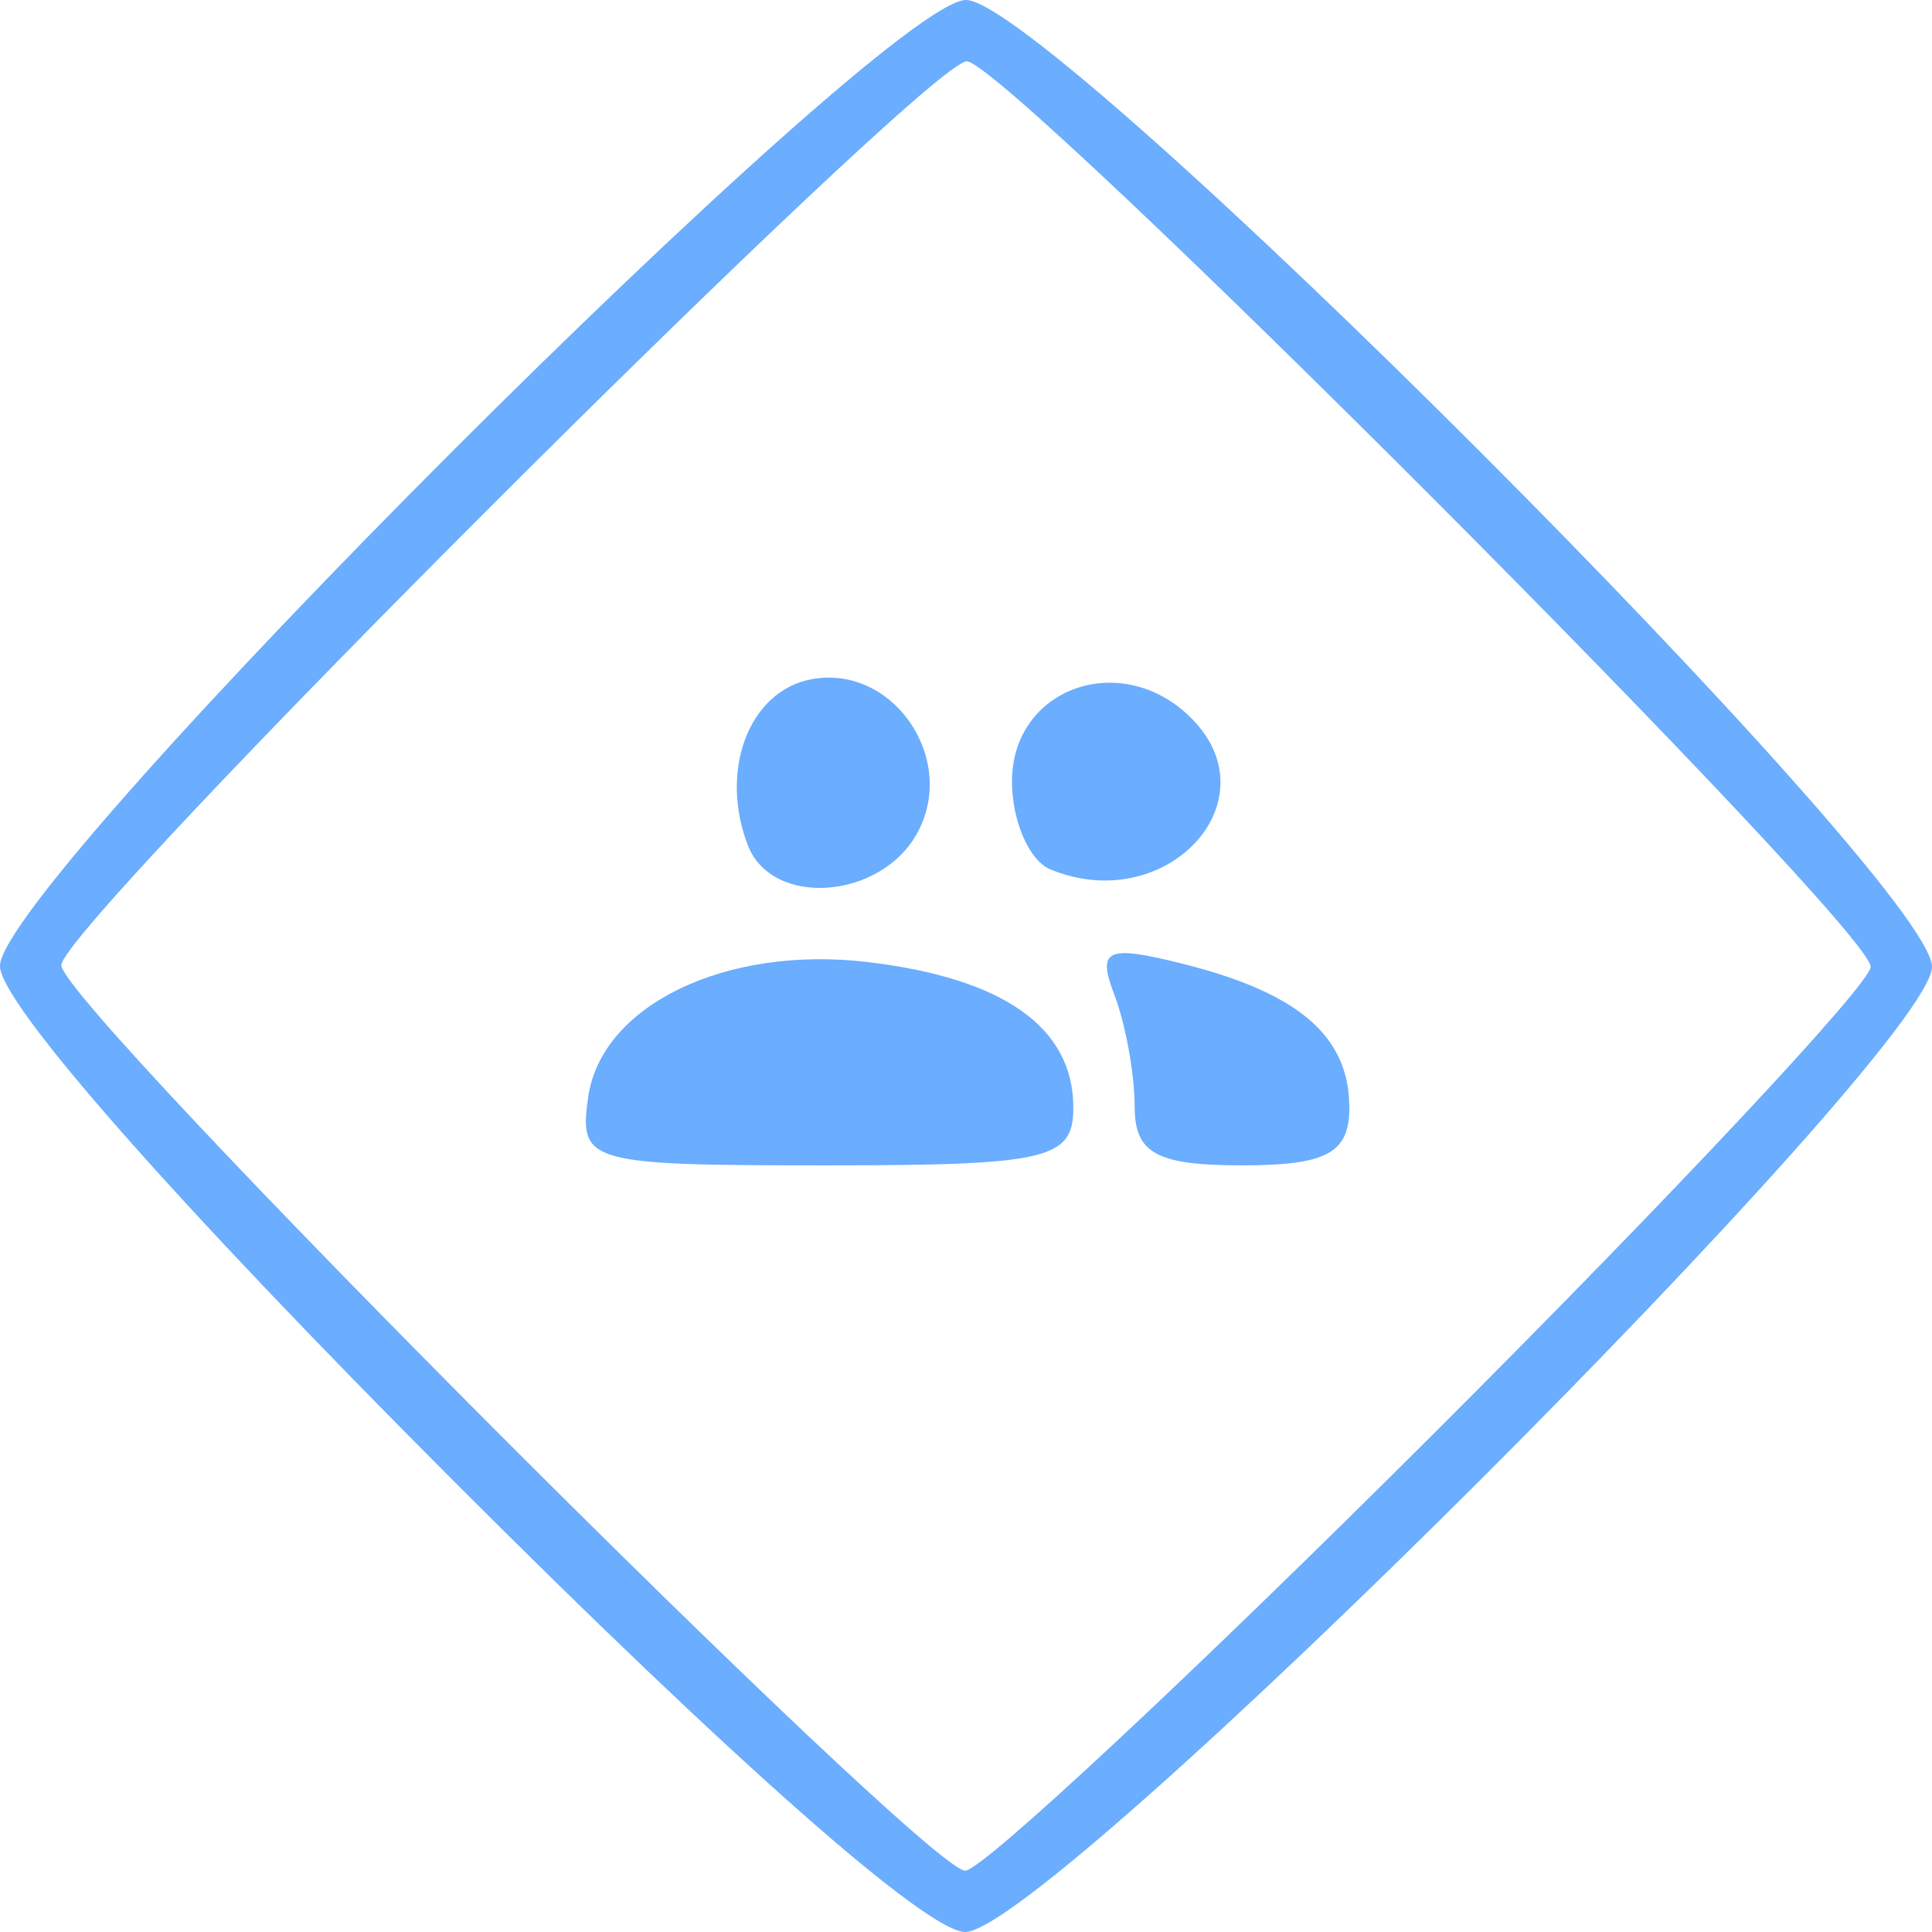 <?xml version="1.0" encoding="UTF-8" standalone="no"?>
<!-- Created with Inkscape (http://www.inkscape.org/) -->

<svg
   xmlns:dc="http://purl.org/dc/elements/1.1/"
   xmlns:cc="http://creativecommons.org/ns#"
   xmlns:rdf="http://www.w3.org/1999/02/22-rdf-syntax-ns#"
   xmlns:svg="http://www.w3.org/2000/svg"
   xmlns="http://www.w3.org/2000/svg"
   xmlns:sodipodi="http://sodipodi.sourceforge.net/DTD/sodipodi-0.dtd"
   xmlns:inkscape="http://www.inkscape.org/namespaces/inkscape"
   id="svg3438"
   version="1.1"
   inkscape:version="0.91 r13725"
   width="63"
   height="63"
   viewBox="0 0 63 63"
   sodipodi:docname="global-ico-2.svg">
  <defs
     id="defs3442" />
  <sodipodi:namedview
     pagecolor="#ffffff"
     bordercolor="#666666"
     borderopacity="1"
     objecttolerance="10"
     gridtolerance="10"
     guidetolerance="10"
     inkscape:pageopacity="0"
     inkscape:pageshadow="2"
     inkscape:window-width="1920"
     inkscape:window-height="1017"
     id="namedview3440"
     showgrid="false"
     inkscape:zoom="3.7460317"
     inkscape:cx="31.5"
     inkscape:cy="31.5"
     inkscape:window-x="-8"
     inkscape:window-y="-8"
     inkscape:window-maximized="1"
     inkscape:current-layer="svg3438" />
  <path
     style="fill:#6badfe"
     d="M 14.737,48.238 C 5.708,39.193 4.9152543e-7,32.711 4.9152543e-7,31.5 4.9152543e-7,28.791 28.791,3.2203381e-8 31.5,3.2203381e-8 34.23,3.2203381e-8 63,28.793 63,31.525 63,34.231 34.186,63 31.475,63 30.231,63 23.907,57.423 14.737,48.238 Z M 46.737,46.763 C 54.582,38.933 61,32.076 61,31.525 61,30.218 32.831,2 31.525,2 30.218,2 2,30.169 2,31.475 2,32.782 30.169,61 31.475,61 32.025,61 38.893,54.593 46.737,46.763 Z M 19.18,35.775 c 0.43,-2.995 4.48,-4.953 9.109,-4.404 4.442,0.527 6.711,2.133 6.711,4.752 0,1.682 -0.842,1.878 -8.07,1.878 -7.771,0 -8.058,-0.082 -7.75,-2.225 z m 17.82,0.307 c 0,-1.055 -0.299,-2.697 -0.664,-3.65 -0.57,-1.485 -0.251,-1.628 2.244,-1.001 3.781,0.949 5.42,2.368 5.42,4.692 0,1.479 -0.743,1.878 -3.5,1.878 -2.784,0 -3.5,-0.393 -3.5,-1.918 z M 24.384,27.558 c -0.938,-2.444 0.044,-5.017 2.061,-5.406 2.643,-0.509 4.782,2.554 3.481,4.985 -1.18,2.204 -4.754,2.475 -5.542,0.42 z m 9.866,0.791 c -0.688,-0.284 -1.25,-1.573 -1.25,-2.865 0,-3.064 3.581,-4.331 5.845,-2.068 2.704,2.704 -0.823,6.49 -4.595,4.933 z"
     id="path3448"
     inkscape:connector-curvature="0" />
</svg>
